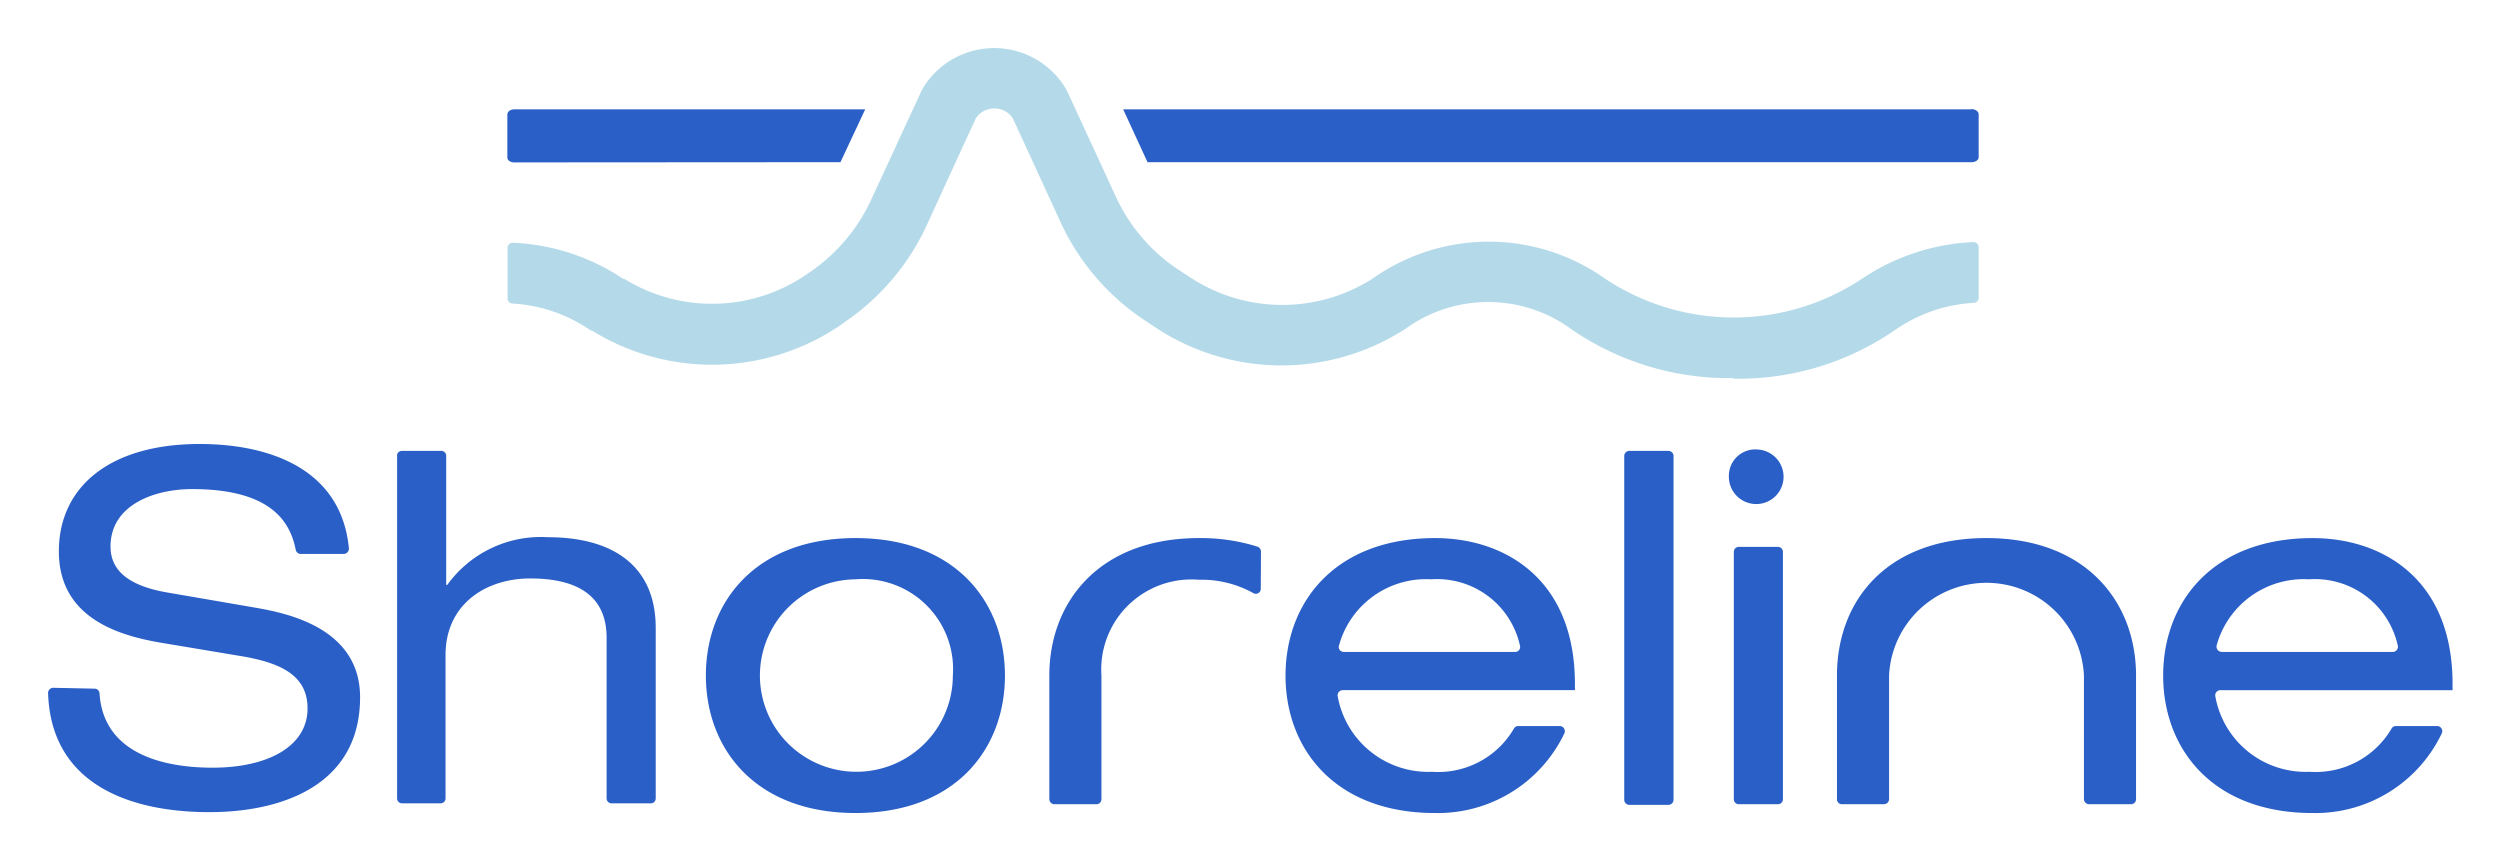 <?xml version="1.0" ?>
<svg xmlns="http://www.w3.org/2000/svg" role="img" viewBox="-7.03 -7.03 365.56 125.81">
	<path fill="#2A5FC7" d="M6.801 93.667a.726.726 0 0 1 .277.055.725.725 0 0 1 .235.157.722.722 0 0 1 .157.234.721.721 0 0 1 .055.276c.567 8.605 8.973 10.835 16.53 10.835 8.123 0 13.885-3.14 13.885-8.668 0-4.68-3.652-6.596-9.445-7.601l-11.649-1.947c-6.108-1.005-15.27-3.455-15.27-13.411 0-9.422 7.431-15.704 20.591-15.704 10.075 0 20.686 3.549 21.819 15.233a.783.783 0 0 1-.038.312.785.785 0 0 1-.158.272.787.787 0 0 1-.253.189.788.788 0 0 1-.307.074h-6.297a.756.756 0 0 1-.475-.185.754.754 0 0 1-.249-.444c-.787-3.926-3.432-8.857-15.144-8.857-5.604 0-11.933 2.356-11.933 8.386 0 3.141 2.078 5.685 8.407 6.753l12.594 2.167c4.03.722 15.491 2.638 15.491 13.129 0 13.066-11.744 16.804-22.04 16.804-11.366 0-23.141-3.895-23.582-17.4a.752.752 0 0 1 .21-.553.756.756 0 0 1 .249-.172.757.757 0 0 1 .297-.06l6.045.126zM51.761 58.898h5.73a.727.727 0 0 1 .285.058.725.725 0 0 1 .239.165.722.722 0 0 1 .155.245.719.719 0 0 1 .046.286v18.845h.158c1.663-2.312 3.888-4.164 6.465-5.384 2.577-1.22 5.423-1.766 8.27-1.589 9.068 0 15.742 3.863 15.742 13.286v24.875a.717.717 0 0 1-.046.286.711.711 0 0 1-.155.245.713.713 0 0 1-.239.165c-.09.038-.187.058-.285.058H82.396c-.098 0-.195-.02-.285-.058a.713.713 0 0 1-.239-.165.71.71 0 0 1-.155-.245.719.719 0 0 1-.046-.286V86.223c0-5.528-3.463-8.669-11.177-8.669-6.517 0-12.374 3.8-12.374 11.181v20.949c.004.098-.011.195-.046.286a.711.711 0 0 1-.155.245.713.713 0 0 1-.239.165c-.09.038-.187.058-.285.058H51.761c-.098 0-.195-.02-.285-.058a.713.713 0 0 1-.239-.165.712.712 0 0 1-.155-.245.72.72 0 0 1-.046-.286V59.432c.043-.158.137-.296.269-.393a.725.725 0 0 1 .455-.141zm66.307 12.752c14.672 0 21.85 9.423 21.85 20.101 0 10.679-7.178 20.101-21.85 20.101s-21.883-9.422-21.883-20.101c0-10.679 7.178-20.101 21.883-20.101zm0 6.03c-2.785.025-5.499.871-7.802 2.432-2.303 1.561-4.091 3.767-5.14 6.341a14.045 14.045 0 0 0-.751 8.12c.558 2.721 1.911 5.217 3.889 7.172 1.978 1.955 4.491 3.283 7.224 3.816 2.733.533 5.562.247 8.132-.822 2.57-1.068 4.766-2.872 6.31-5.183 1.545-2.311 2.369-5.027 2.369-7.804.138-1.894-.136-3.795-.805-5.574-.668-1.778-1.714-3.391-3.066-4.728-1.352-1.337-2.978-2.366-4.766-3.017a13.226 13.226 0 0 0-5.594-.753zm179.623 14.071c-.172-3.654-1.748-7.101-4.401-9.626-2.653-2.525-6.179-3.934-9.846-3.934s-7.192 1.409-9.845 3.934c-2.653 2.525-4.23 5.972-4.402 9.626v18.06c0 .2-.079.391-.221.533-.142.141-.334.22-.534.22h-6.14c-.098.001-.195-.019-.285-.057a.747.747 0 0 1-.239-.165c-.067-.071-.12-.154-.154-.245-.035-.092-.05-.189-.046-.286V91.751c0-10.836 7.178-20.101 21.85-20.101 14.673 0 21.883 9.423 21.883 20.101v18.06c.004.097-.012.194-.046.286-.035.091-.087.174-.155.245a.747.747 0 0 1-.239.165c-.09.038-.187.058-.284.057h-6.14c-.2 0-.393-.079-.534-.22-.142-.142-.222-.333-.222-.533V91.751zm-108.37 2.136c-.107-.001-.214.021-.312.065-.099.044-.187.108-.258.188-.072.08-.125.175-.157.278-.032.103-.042.211-.028.318.562 3.201 2.27 6.09 4.806 8.13 2.537 2.039 5.729 3.09 8.984 2.958 2.383.169 4.766-.329 6.88-1.439s3.875-2.787 5.084-4.843c.06-.124.154-.228.271-.3.118-.072.253-.11.391-.108h6.045a.757.757 0 0 1 .364.09.755.755 0 0 1 .276.254c.069.106.11.229.119.355.009.126-.014.253-.066.369-1.694 3.547-4.376 6.533-7.727 8.6-3.35 2.066-7.226 3.126-11.165 3.052-14.703 0-21.882-9.422-21.882-20.101 0-10.679 7.179-20.101 21.882-20.101 9.918 0 20.434 5.748 20.434 21.326v.911h-33.941zm25.188-5.591c.11.003.219-.02.319-.065a.726.726 0 0 0 .258-.198c.07-.085.12-.184.145-.291a.713.713 0 0 0 .003-.325c-.63-2.913-2.291-5.501-4.68-7.29-2.389-1.789-5.344-2.658-8.324-2.447-3.021-.169-6.009.703-8.462 2.47-2.454 1.767-4.224 4.322-5.013 7.236-.03.109-.034.224-.011.335.023.111.072.215.142.303.071.089.161.159.264.207.103.047.215.07.329.066h25.03zm16.718-29.397h5.699c.201 0 .393.079.534.221.142.141.222.333.222.533v50.253c0 .2-.08.392-.222.534-.141.141-.333.22-.534.22h-5.699c-.2 0-.392-.079-.534-.22a.755.755 0 0 1-.221-.534V59.652c0-.2.079-.392.221-.533.142-.141.334-.221.534-.221zm18.891-.189c.774.067 1.512.358 2.123.836.611.478 1.069 1.124 1.318 1.858.249.734.279 1.524.085 2.275-.193.75-.602 1.428-1.176 1.951-.573.522-1.287.867-2.054.991-.767.124-1.553.023-2.263-.291-.71-.314-1.313-.828-1.735-1.478-.423-.65-.646-1.409-.643-2.184-.017-.557.086-1.112.303-1.626.218-.514.544-.975.957-1.351.413-.376.902-.658 1.435-.828s1.096-.222 1.65-.153zm-2.897 14.228h5.73a.728.728 0 0 1 .285.058c.09.038.171.094.239.165.067.07.12.154.155.245.034.091.05.189.045.286v36.119c.005.098-.011.195-.045.286-.035.091-.088.175-.155.245-.068.071-.149.127-.239.165-.09.038-.187.058-.285.058h-5.73c-.098 0-.195-.02-.285-.058-.09-.038-.171-.094-.239-.165-.067-.07-.12-.154-.154-.245-.035-.091-.05-.188-.046-.286V73.692c-.004-.098.011-.195.046-.286.034-.091.087-.175.154-.245.068-.07.149-.126.239-.165a.728.728 0 0 1 .285-.058zm70.43 20.949c-.107-.001-.214.021-.312.065-.099.044-.187.108-.258.188-.072.08-.125.175-.157.278-.032.103-.042.211-.028.317.555 3.204 2.262 6.096 4.799 8.137 2.538 2.04 5.734 3.089 8.991 2.95 2.383.166 4.764-.334 6.878-1.444 2.113-1.11 3.875-2.785 5.086-4.838.06-.124.154-.228.271-.3.118-.072.253-.11.391-.108h6.013c.127-.001.253.03.365.09.112.06.206.147.275.254.069.106.11.229.12.355.009.127-.014.253-.067.369-1.69 3.55-4.372 6.538-7.723 8.605s-7.229 3.125-11.168 3.047c-14.672 0-21.851-9.422-21.851-20.101 0-10.679 7.179-20.101 21.851-20.101 9.949 0 20.465 5.748 20.465 21.326v.911h-33.941zm25.188-5.591c.111.002.221-.021.322-.067a.754.754 0 0 0 .263-.196c.072-.084.124-.183.154-.289.03-.106.035-.218.017-.327-.629-2.913-2.291-5.501-4.68-7.29-2.388-1.789-5.344-2.658-8.323-2.447-3.027-.177-6.022.692-8.482 2.459-2.46 1.768-4.235 4.327-5.025 7.246-.018.111-.012.224.017.332.029.108.082.209.153.295.072.086.161.156.262.205.101.049.211.076.323.079h24.999zM177.356 73.629a.782.782 0 0 0-.141-.438.787.787 0 0 0-.363-.284c-2.77-.867-5.66-1.291-8.564-1.256-14.672 0-21.882 9.423-21.882 20.101v18.06c0 .2.08.392.222.533.141.141.333.221.534.221h6.139c.098 0 .195-.02.285-.058.09-.038.171-.094.239-.165.068-.07.12-.154.155-.245.034-.091.05-.188.046-.286V91.751c-.129-1.889.153-3.783.825-5.554.672-1.77 1.72-3.375 3.071-4.705a13.193 13.193 0 0 1 4.757-3c1.784-.647 3.686-.903 5.578-.749 2.782-.077 5.534.596 7.966 1.947.11.068.237.104.367.106.129.002.257-.031.37-.095.112-.064.206-.157.27-.27.064-.112.097-.24.095-.369l.031-5.434zM281.258 8.959H157.207l3.558 7.727h120.493c.567 0 1.039-.314 1.039-.722V9.682c0-.408-.472-.754-1.039-.754M115.863 16.685l3.62-7.726H68.163c-.567 0-1.007.346-1.007.754v6.282c0 .408.441.722 1.007.722l47.7-.032z"/>
	<path fill="#B4DAE9" d="M246.435 48.251c-8.445.149-16.725-2.344-23.677-7.13-3.531-2.592-7.8-3.99-12.185-3.99-4.384 0-8.653 1.398-12.184 3.99l-.472.283c-5.366 3.326-11.57 5.059-17.887 4.998-6.317-.061-12.486-1.915-17.786-5.344l-1.574-1.036c-5.488-3.553-9.855-8.584-12.594-14.511l-6.99-15.201c-.289-.462-.694-.841-1.174-1.1-.48-.259-1.02-.389-1.565-.377-.541-.006-1.074.126-1.548.385s-.874.635-1.16 1.092l-7.21 15.704c-2.615 5.636-6.705 10.464-11.838 13.977l-.599.44c-5.333 3.667-11.623 5.703-18.098 5.859-6.476.156-12.856-1.574-18.361-4.98h-.158c-3.382-2.347-7.348-3.717-11.46-3.957a.724.724 0 0 1-.277-.055.724.724 0 0 1-.235-.157.722.722 0 0 1-.157-.234.722.722 0 0 1-.055-.277v-7.412a.752.752 0 0 1 .063-.304.753.753 0 0 1 .18-.253.757.757 0 0 1 .267-.159.757.757 0 0 1 .309-.038c5.745.26 11.31 2.085 16.089 5.277h.158c4.027 2.492 8.695 3.757 13.432 3.64 4.737-.117 9.337-1.611 13.235-4.299l.598-.408c3.8-2.628 6.831-6.216 8.785-10.396l7.493-16.207c1.07-1.846 2.608-3.378 4.459-4.443a12.21 12.21 0 0 1 6.089-1.626c2.137 0 4.237.561 6.088 1.626 1.851 1.065 3.389 2.598 4.459 4.443l.189.377 7.116 15.422c2.062 4.411 5.337 8.147 9.445 10.773l1.543 1.005c3.885 2.503 8.401 3.858 13.025 3.908 4.625.05 9.169-1.207 13.108-3.626l.44-.283c4.95-3.475 10.855-5.34 16.908-5.34 6.053 0 11.958 1.865 16.907 5.34 5.585 3.747 12.162 5.748 18.891 5.748 6.73 0 13.307-2.001 18.891-5.748 4.793-3.188 10.366-5.013 16.121-5.277.104-.009.209.004.308.038.099.034.19.088.267.159.077.071.139.157.181.253.041.096.063.199.062.304v7.412a.751.751 0 0 1-.232.513c-.14.135-.328.21-.523.209-4.113.24-8.079 1.61-11.461 3.958-6.937 4.791-15.209 7.285-23.645 7.13"/>
</svg>